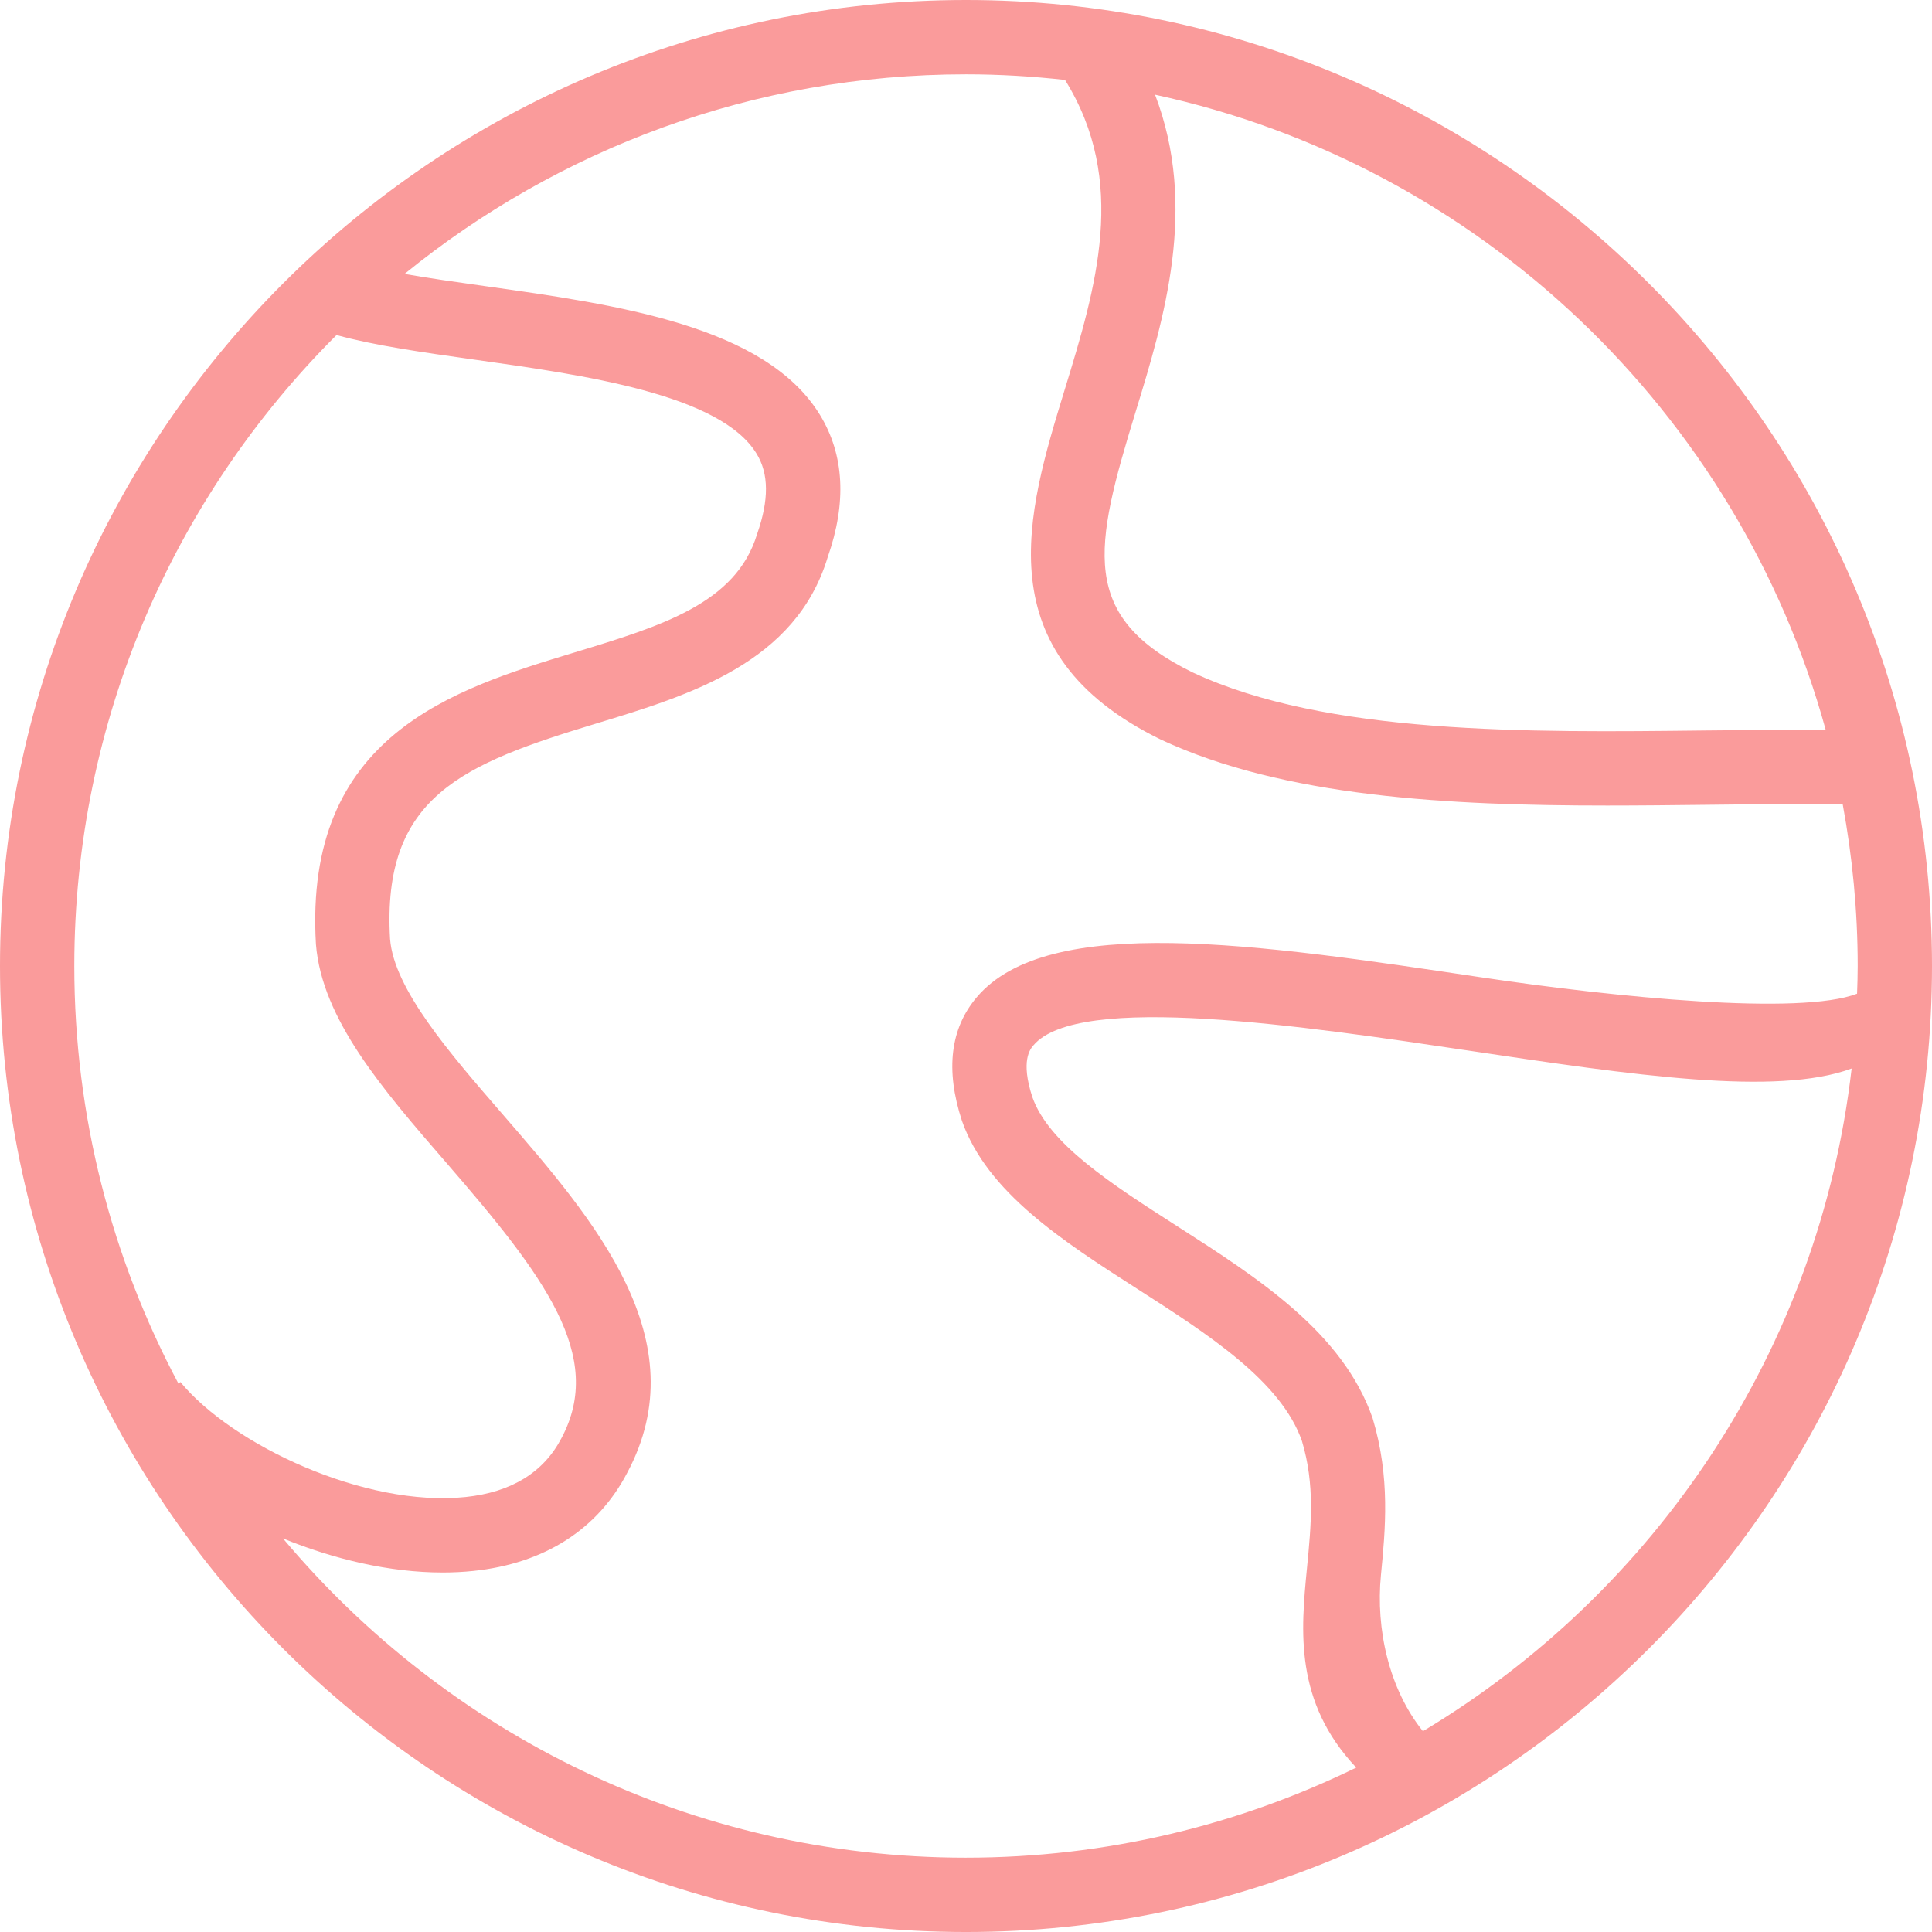 <svg xmlns="http://www.w3.org/2000/svg" width="497.025" height="497.025" style="enable-background:new 0 0 497.025 497.025; fill: #fa9b9b;" xml:space="preserve"><path d="M248.513 0C111.482 0 0 111.482 0 248.513s111.482 248.513 248.513 248.513 248.513-111.482 248.513-248.513S385.543 0 248.513 0zm43.656 105.875c7.317-23.856 16.045-52.593 4.979-81.52 83.442 18.087 150.07 81.688 172.537 163.425-9.945-.086-20.288.023-31.083.145-45.644.529-97.42 1.097-131.728-14.912-29.388-14.36-25.5-31.925-14.705-67.138zM46.405 355.538l-.497.411c-17.075-32.072-26.792-68.635-26.792-107.437 0-63.342 25.811-120.768 67.462-162.321 9.854 2.718 22.374 4.487 35.547 6.34 28.156 3.962 63.206 8.886 72.521 24.197 3.146 5.166 3.225 11.805.115 20.685-5.395 17.807-24.607 23.643-46.853 30.401-31.099 9.446-69.806 21.198-66.632 75.088 1.545 19.308 17.114 37.271 33.599 56.294 25.172 29.048 40.827 49.662 29.577 70.758-4.587 8.825-12.89 13.931-24.665 15.168-25.859 2.712-60.043-13.385-73.382-29.584zm202.108 122.371c-70.468 0-133.59-31.96-175.708-82.132 13.143 5.367 27.475 8.766 41.059 8.766 2.669 0 5.318-.131 7.918-.402 18.299-1.922 32.002-10.691 39.586-25.276 18.223-34.168-8.482-64.989-32.044-92.185-13.74-15.854-27.949-32.249-28.976-45.103-2.166-36.779 18.775-45.042 53.114-55.47 24.017-7.292 51.237-15.56 59.463-42.748 4.931-14.032 4.277-26.334-1.946-36.56-14.022-23.046-52.365-28.437-86.196-33.192-7.288-1.022-14.366-2.021-20.708-3.139 39.467-32.077 89.739-51.352 144.439-51.352 8.611 0 17.105.516 25.478 1.447 16.256 26.138 7.985 53.359-.098 79.711-9.735 31.757-20.764 67.745 24.745 89.996 31.731 14.806 74.154 16.965 114.856 16.965 8.56 0 17.039-.096 25.323-.189 12.368-.145 24.124-.255 35.246-.082 2.482 13.485 3.846 27.356 3.846 41.549 0 2.39-.074 4.761-.163 7.127-14.608 5.628-61.676 1.013-96.884-4.243-57.182-8.542-111.198-16.605-129.605 5.172-6.779 8.018-8.079 18.626-3.801 31.74 6.466 18.478 26.091 31.064 45.072 43.236 18.206 11.672 37.028 23.741 42.414 39.193 3.379 11.262 2.366 21.642 1.293 32.628-1.577 16.167-3.305 34.425 12.671 51.366-30.342 14.823-64.411 23.177-100.394 23.177zm117.545-32.539c-8.755-10.894-12.144-26.285-10.799-40.146 1.147-11.771 2.445-25.113-2.138-40.375-7.683-22.079-29.338-35.969-50.274-49.396-16.997-10.898-33.057-21.203-37.28-33.263-3.043-9.334-.537-12.293.289-13.273 11.537-13.642 69.712-4.947 112.188 1.391 42.093 6.287 78.854 11.752 98.308 4.574-8.328 72.419-50.509 134.654-110.294 170.488z"/></svg>
